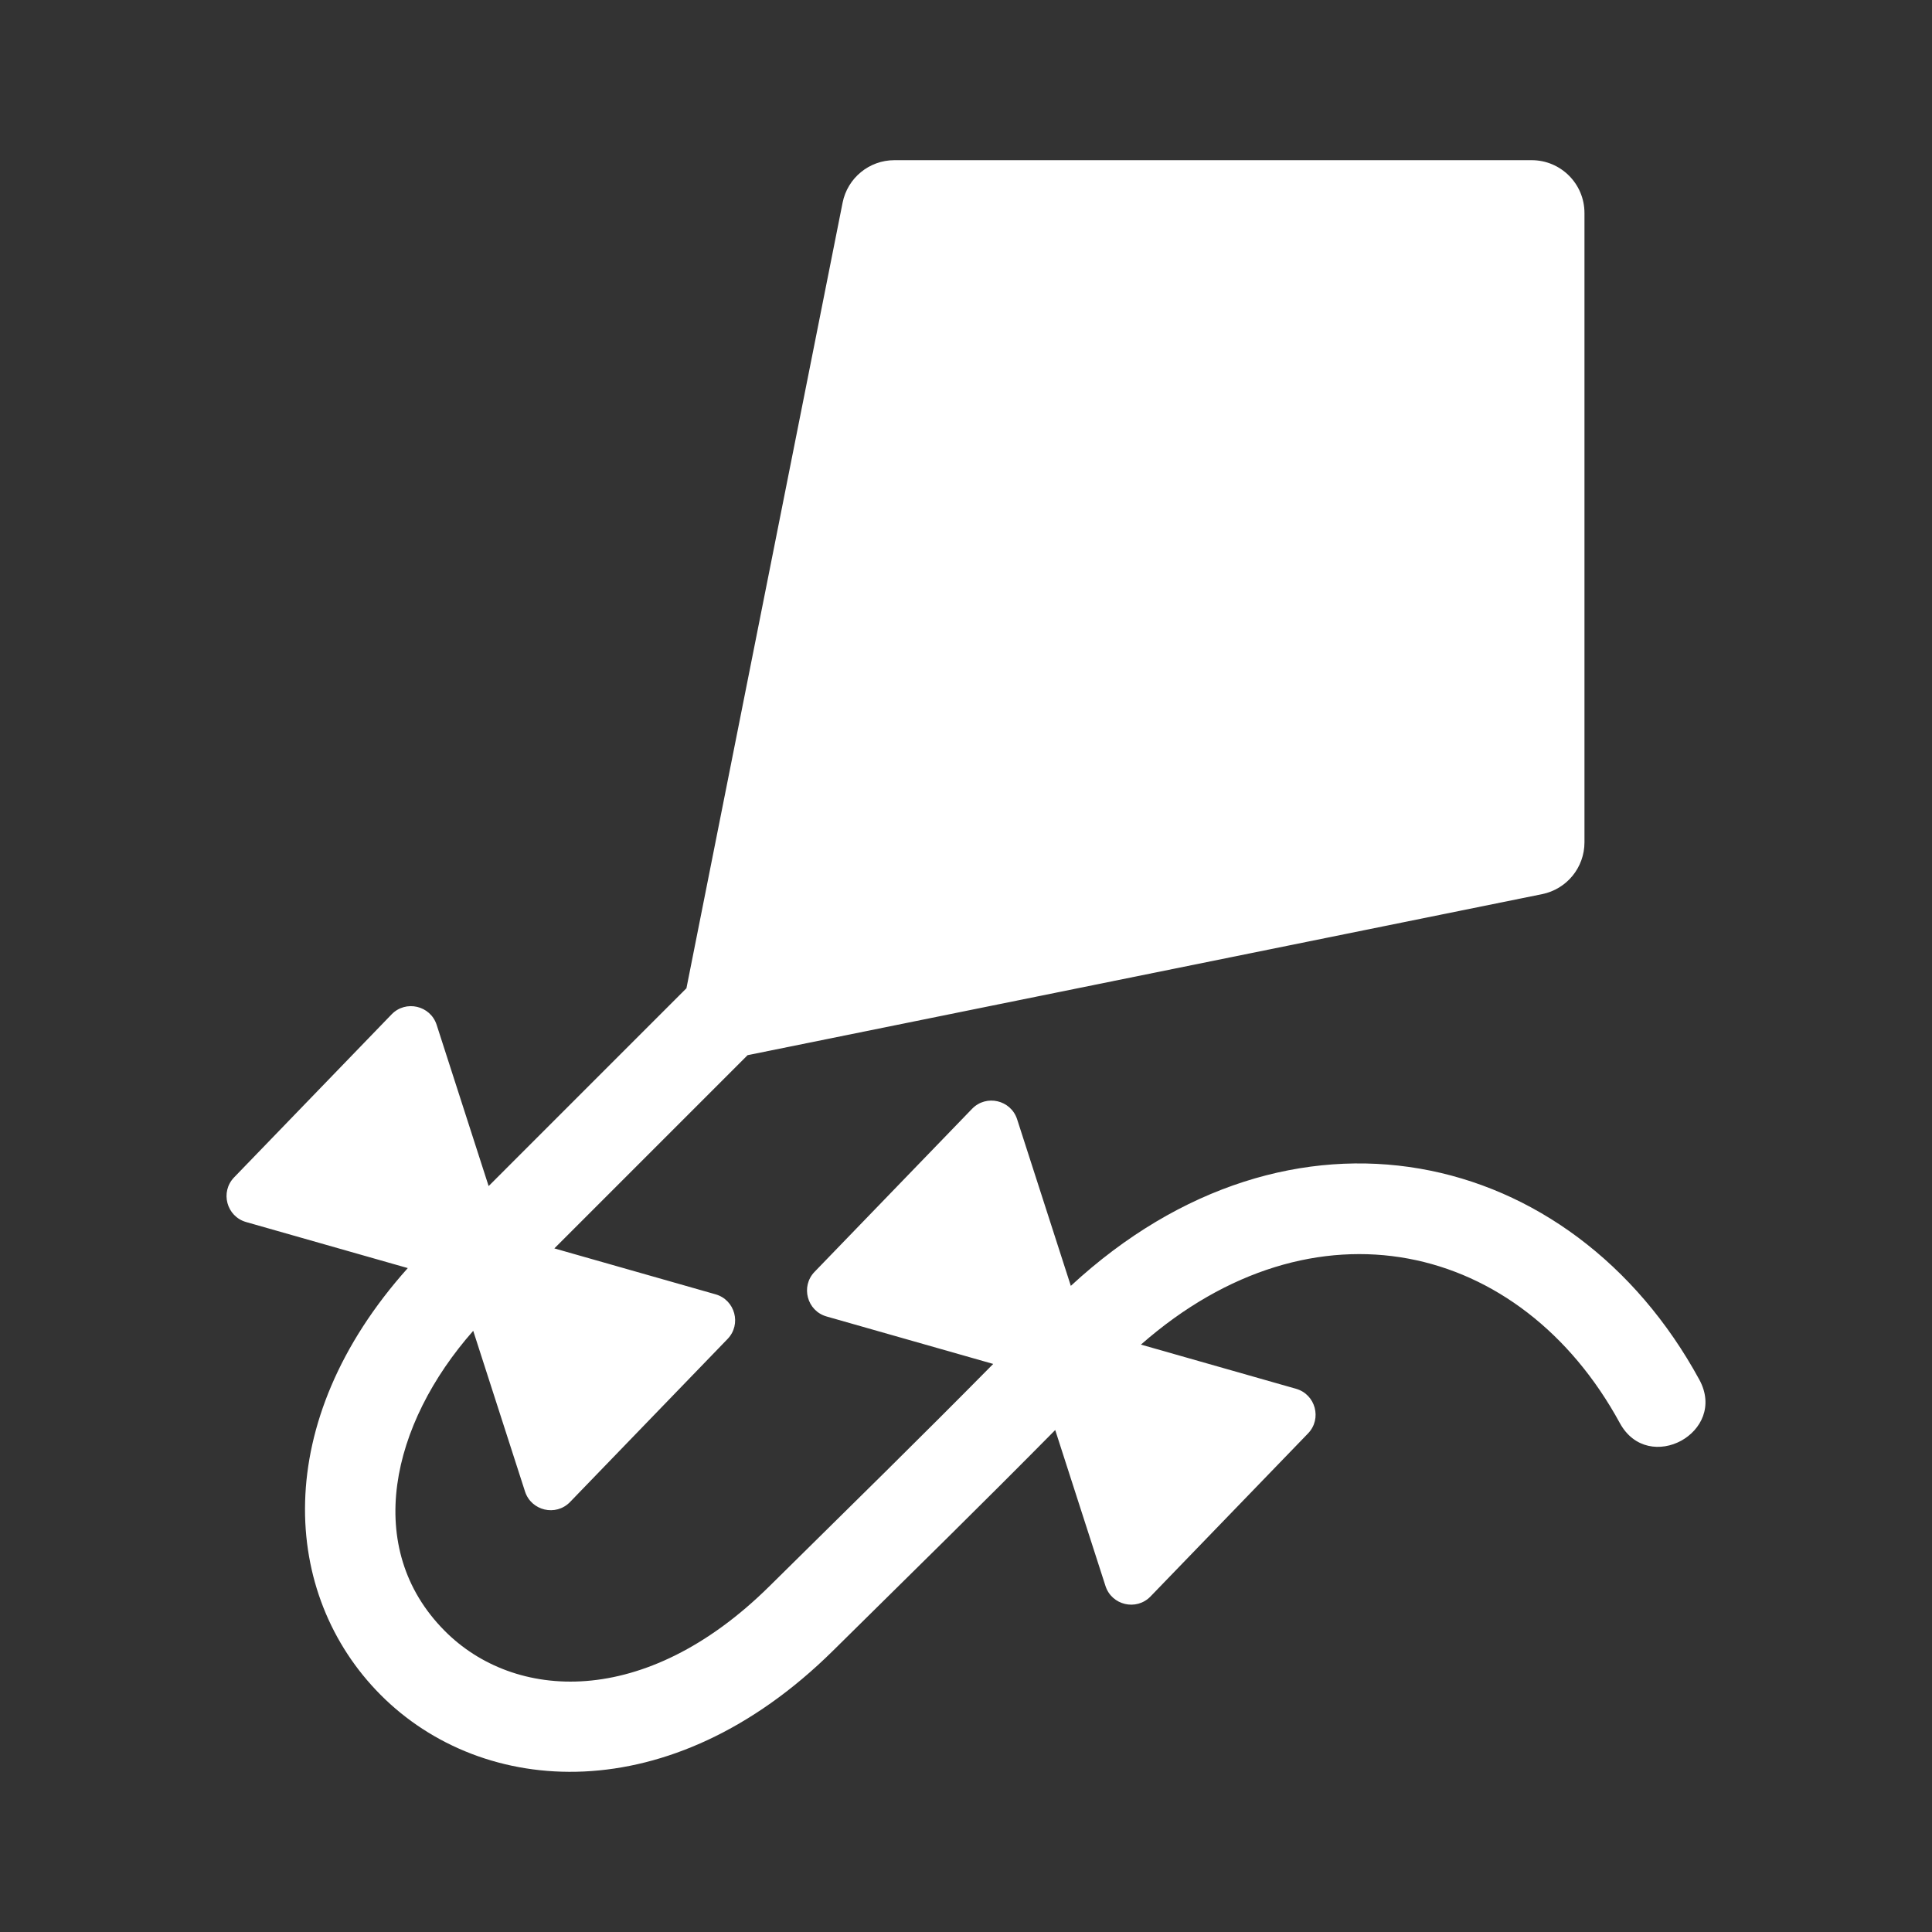<?xml version="1.0" encoding="utf-8"?>
<!-- Generator: Adobe Illustrator 18.1.1, SVG Export Plug-In . SVG Version: 6.00 Build 0)  -->
<svg version="1.2" baseProfile="tiny" xmlns="http://www.w3.org/2000/svg" xmlns:xlink="http://www.w3.org/1999/xlink" x="0px"
	 y="0px" width="128px" height="128px" viewBox="0 0 128 128" xml:space="preserve">
<rect x="0" y="0" width="128" height="128" fill="#333333" stroke="none"/>
<g id="_x31_28px_boxes">
	<rect fill="none" width="128" height="128"/>
</g>
<g id="Production">
	<path fill="#ffffff" d="M112.586,91.408c-8.457-15.519-27.062-19.697-41.641-6.216L67.387,74.155
		c-0.413-1.28-2.047-1.664-2.985-0.693l-10.434,10.799c-0.936,0.968-0.501,2.59,0.795,2.959l11.04,3.144
		c-5.033,5.096-8.97,8.942-14.84,14.741c-8.272,8.171-16.917,7.556-21.498,2.946
		c-5.463-5.497-3.557-13.71,1.887-19.881l3.432,10.647c0.41,1.273,2.041,1.67,2.985,0.693l10.434-10.799
		c0.938-0.971,0.498-2.591-0.795-2.959l-10.68-3.042l12.803-12.803c0.004-0.001,0.008-0.001,0.013-0.002
		l52.626-10.666c1.632-0.331,2.805-1.765,2.805-3.43V14.112c0-1.933-1.567-3.5-3.5-3.5h-42.218
		c-1.67,0-3.107,1.18-3.433,2.818L45.478,65.475L32.373,78.581l-3.444-10.683c-0.413-1.28-2.047-1.663-2.985-0.693
		L15.51,78.004c-0.936,0.969-0.501,2.59,0.795,2.959l10.712,3.051c-9.133,10.205-8.405,21.63-1.808,28.267
		c6.764,6.806,19.207,7.724,29.97-2.907c5.682-5.613,9.691-9.531,14.732-14.631l3.33,10.332
		c0.411,1.276,2.043,1.667,2.985,0.693l10.434-10.799c0.938-0.971,0.498-2.591-0.795-2.959l-10.275-2.927
		c11.469-10.075,25.16-6.854,31.727,5.196C109.213,97.76,114.485,94.893,112.586,91.408z"/>
</g>
</svg>
